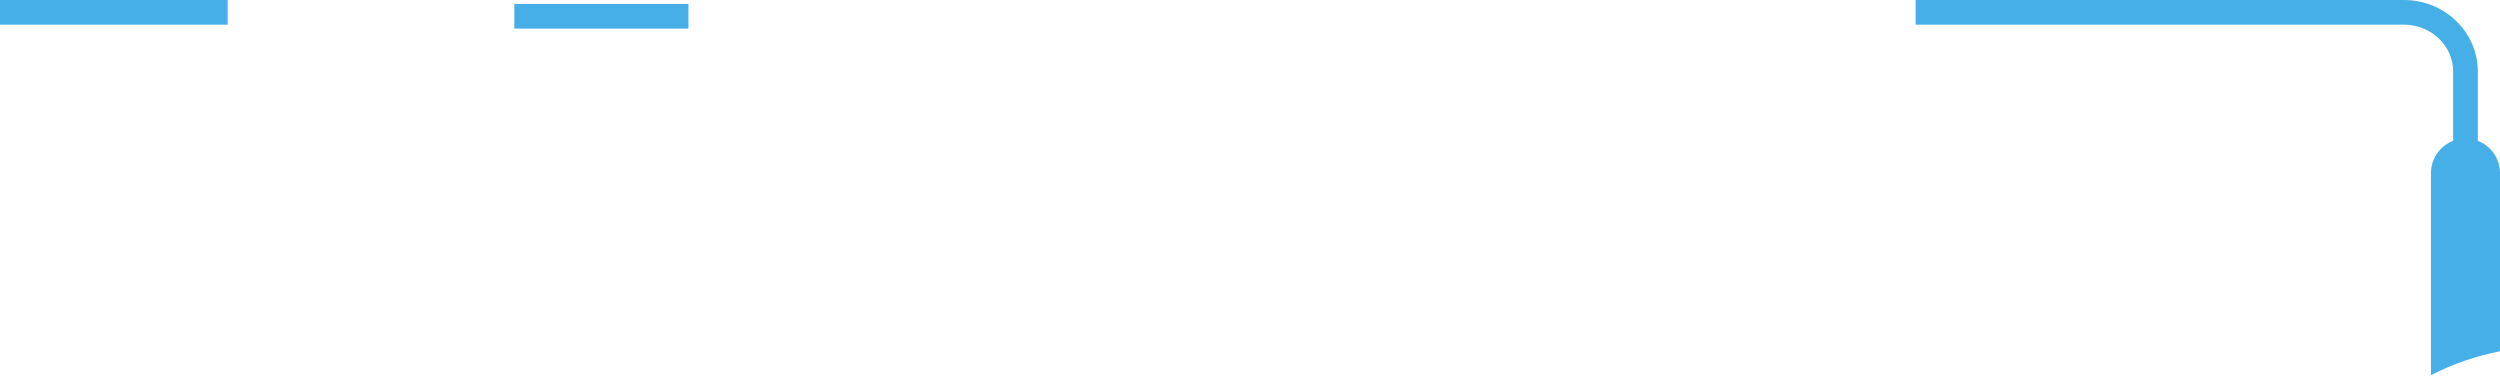 <?xml version="1.0" encoding="UTF-8" standalone="no"?>
<svg width="507px" height="77px" viewBox="0 0 507 77" version="1.1" xmlns="http://www.w3.org/2000/svg" xmlns:xlink="http://www.w3.org/1999/xlink">
    <!-- Generator: Sketch 50 (54983) - http://www.bohemiancoding.com/sketch -->
    <title>Line1</title>
    <desc>Created with Sketch.</desc>
    <defs></defs>
    <g id="Page-1" stroke="none" stroke-width="1" fill="none" fill-rule="evenodd">
        <g id="Line1" fill="#47AFE8">
            <path d="M507,71.246 C502.065,72.187 497.361,73.841 493,76.1 L493,35.1 C493,31.234 496.134,28.1 500,28.1 C503.866,28.1 507,31.234 507,35.1 L507,71.246 Z" id="Wireless2_Line1_1" fill-rule="nonzero"></path>
            <path d="M388.488,5 L388.488,0 L487.506,0 C495.765,0 502.5,6.469 502.5,14.5 L502.5,64.1 L497.5,64.1 L497.5,14.5 C497.5,9.276 493.047,5 487.506,5 L388.488,5 Z M0,5 L0,0 L46.171,0 L46.171,5 L0,5 Z M104.309,5.8 L104.309,0.8 L139.615,0.8 L139.615,5.8 L104.309,5.8 Z" id="Combined-Shape"></path>
        </g>
    </g>
</svg>